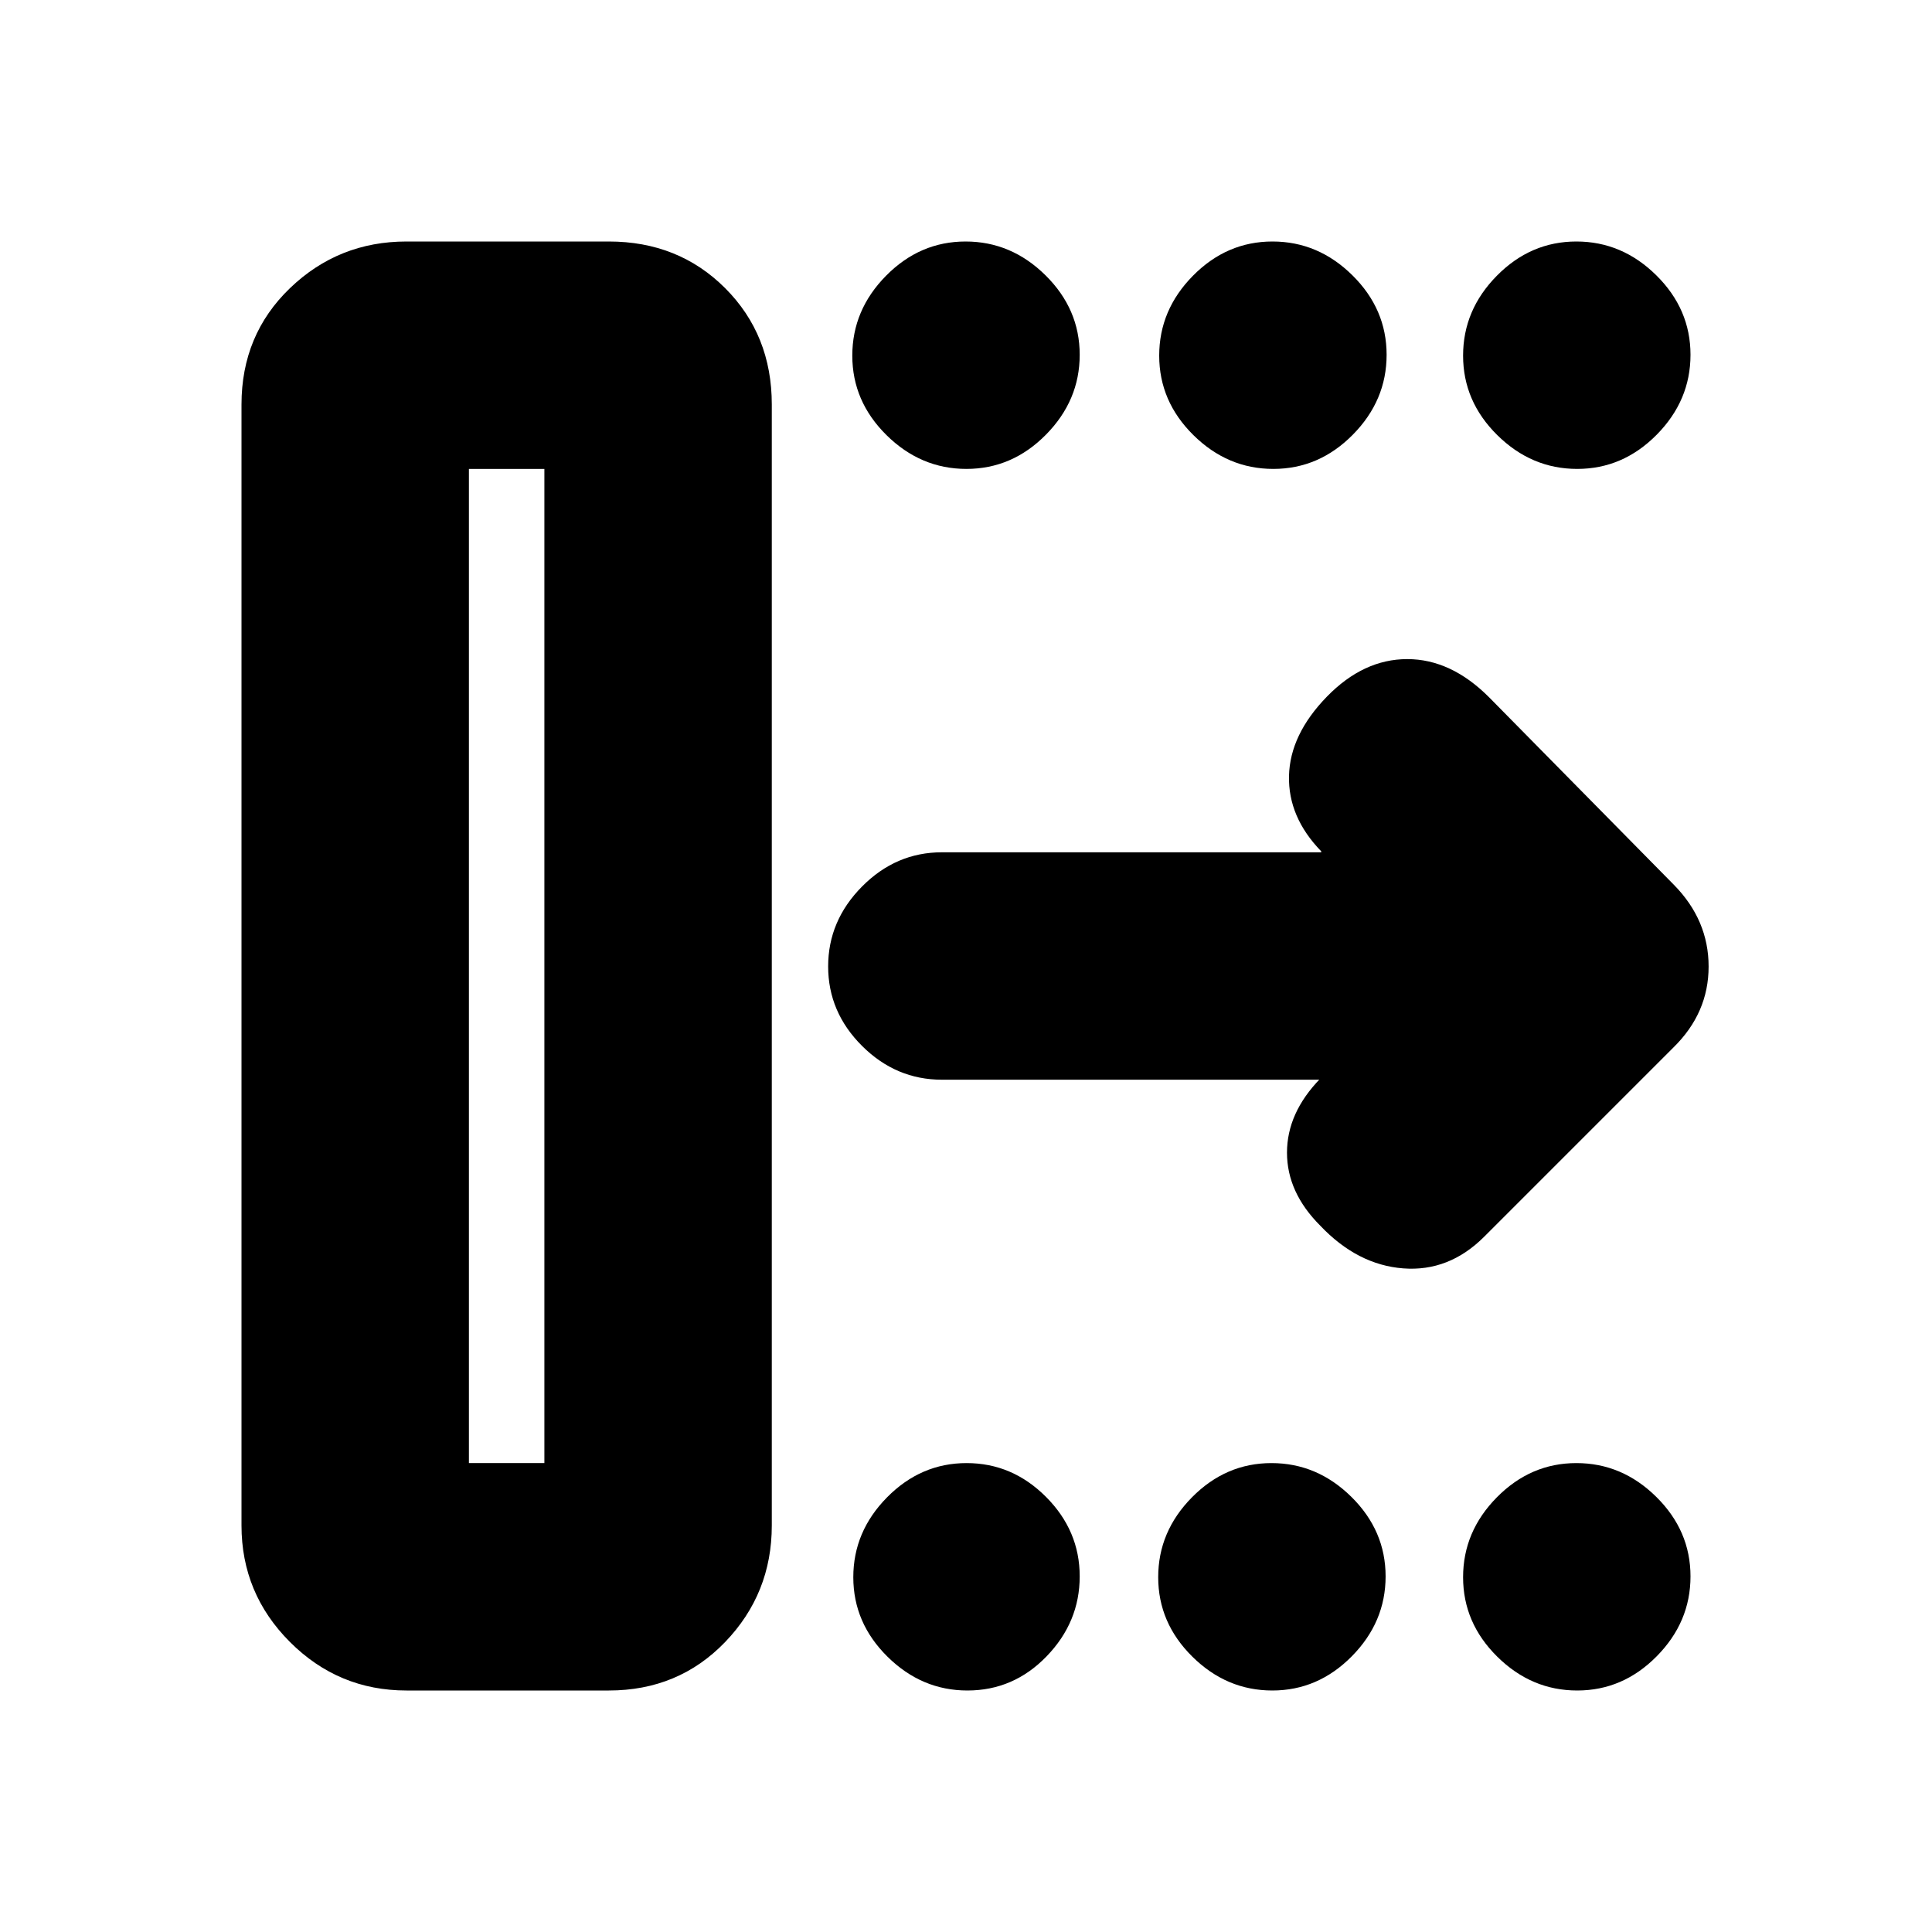 <svg xmlns="http://www.w3.org/2000/svg" height="20" viewBox="0 -960 960 960" width="20"><path d="M233-233h37.5v-494H233v494Zm-113 31v-557q0-34.64 24.09-57.82T202-840h100.5q34.64 0 57.82 23.18T383.5-759v557q0 33.82-23.18 57.91Q337.14-120 302.5-120H202q-33.82 0-57.91-24.09Q120-168.18 120-202Zm536.5-221.5H468q-22.8 0-39.65-16.79-16.85-16.79-16.85-39.5t16.85-39.71q16.85-17 39.65-17h188.5v-.5q-16.5-17-16-37.5t18.83-39.35q18.17-18.65 39.92-18.65t40.7 19l91.79 93.14Q849-502.82 849-479.73q0 23.09-17.5 40.23l-94 94Q720-328 697.25-329.75t-41.23-21.23q-16.52-16.52-16.52-36.27Q639.5-407 656-424l.5.5ZM480.21-727q-22.71 0-39.71-16.79t-17-39.5q0-22.71 16.79-39.71t39.5-17q22.71 0 39.71 16.79t17 39.5q0 22.71-16.79 39.71t-39.5 17Zm152.5 0Q610-727 593-743.79t-17-39.5Q576-806 592.79-823t39.5-17Q655-840 672-823.21t17 39.5Q689-761 672.21-744t-39.5 17Zm151 0Q761-727 744-743.79t-17-39.5Q727-806 743.79-823t39.5-17Q806-840 823-823.21t17 39.5Q840-761 823.21-744t-39.5 17Zm-303 607Q458-120 441-136.79t-17-39.5Q424-199 440.79-216t39.5-17q22.71 0 39.46 16.79t16.75 39.5q0 22.71-16.43 39.71-16.42 17-39.36 17Zm151.5 0q-22.71 0-39.71-16.79t-17-39.5q0-22.71 16.79-39.71t39.5-17q22.71 0 39.71 16.79t17 39.5q0 22.71-16.79 39.71t-39.5 17Zm151.5 0Q761-120 744-136.79t-17-39.5Q727-199 743.79-216t39.5-17Q806-233 823-216.21t17 39.5Q840-154 823.21-137t-39.5 17ZM233-233h37.5H233Z"/></svg>